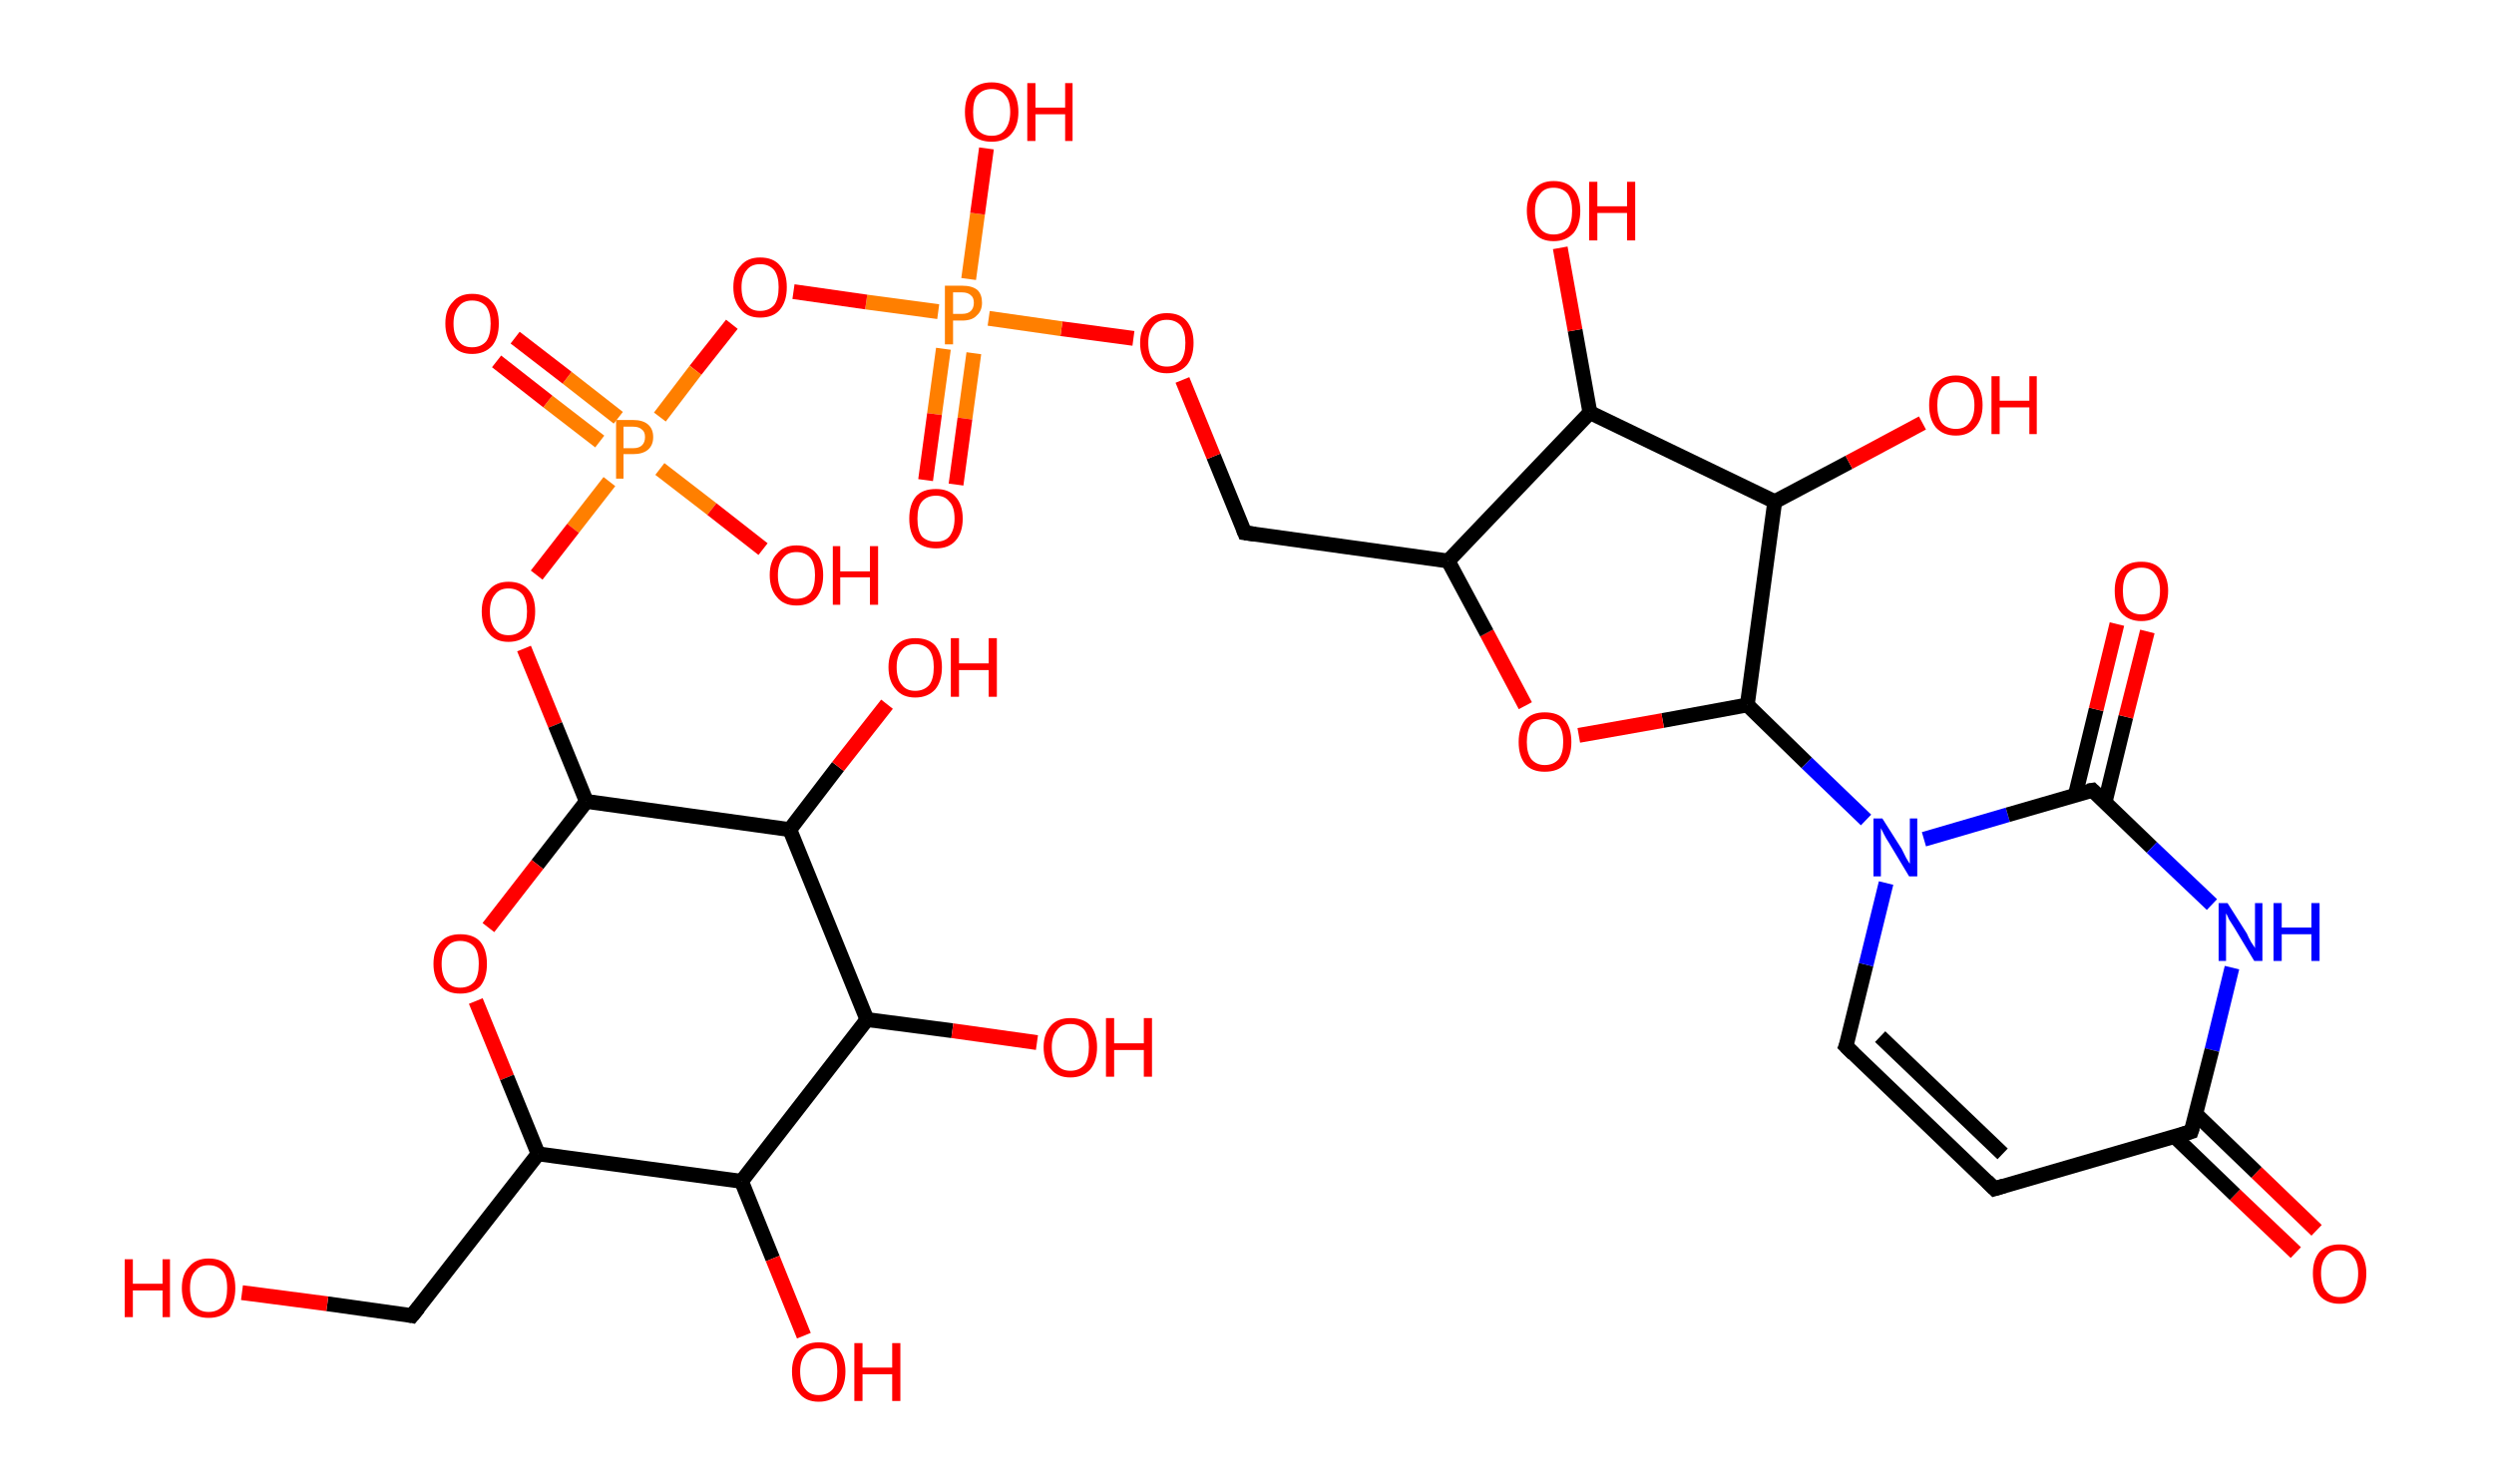 <?xml version='1.0' encoding='ASCII' standalone='yes'?>
<svg xmlns="http://www.w3.org/2000/svg" xmlns:rdkit="http://www.rdkit.org/xml" xmlns:xlink="http://www.w3.org/1999/xlink" version="1.1" baseProfile="full" xml:space="preserve" width="336px" height="200px" viewBox="0 0 336 200">
<!-- END OF HEADER -->
<rect style="opacity:1.0;fill:#FFFFFF;stroke:none" width="336.0" height="200.0" x="0.0" y="0.0"> </rect>
<path class="bond-0 atom-0 atom-1" d="M 309.3,168.8 L 301.1,161.0" style="fill:none;fill-rule:evenodd;stroke:#FF0000;stroke-width:2.0px;stroke-linecap:butt;stroke-linejoin:miter;stroke-opacity:1"/>
<path class="bond-0 atom-0 atom-1" d="M 301.1,161.0 L 292.9,153.1" style="fill:none;fill-rule:evenodd;stroke:#000000;stroke-width:2.0px;stroke-linecap:butt;stroke-linejoin:miter;stroke-opacity:1"/>
<path class="bond-0 atom-0 atom-1" d="M 312.1,165.8 L 304.0,158.0" style="fill:none;fill-rule:evenodd;stroke:#FF0000;stroke-width:2.0px;stroke-linecap:butt;stroke-linejoin:miter;stroke-opacity:1"/>
<path class="bond-0 atom-0 atom-1" d="M 304.0,158.0 L 295.8,150.1" style="fill:none;fill-rule:evenodd;stroke:#000000;stroke-width:2.0px;stroke-linecap:butt;stroke-linejoin:miter;stroke-opacity:1"/>
<path class="bond-1 atom-1 atom-2" d="M 295.2,152.5 L 268.7,160.2" style="fill:none;fill-rule:evenodd;stroke:#000000;stroke-width:2.0px;stroke-linecap:butt;stroke-linejoin:miter;stroke-opacity:1"/>
<path class="bond-2 atom-2 atom-3" d="M 268.7,160.2 L 248.7,141.0" style="fill:none;fill-rule:evenodd;stroke:#000000;stroke-width:2.0px;stroke-linecap:butt;stroke-linejoin:miter;stroke-opacity:1"/>
<path class="bond-2 atom-2 atom-3" d="M 269.8,155.5 L 253.3,139.7" style="fill:none;fill-rule:evenodd;stroke:#000000;stroke-width:2.0px;stroke-linecap:butt;stroke-linejoin:miter;stroke-opacity:1"/>
<path class="bond-3 atom-3 atom-4" d="M 248.7,141.0 L 251.4,130.0" style="fill:none;fill-rule:evenodd;stroke:#000000;stroke-width:2.0px;stroke-linecap:butt;stroke-linejoin:miter;stroke-opacity:1"/>
<path class="bond-3 atom-3 atom-4" d="M 251.4,130.0 L 254.1,119.0" style="fill:none;fill-rule:evenodd;stroke:#0000FF;stroke-width:2.0px;stroke-linecap:butt;stroke-linejoin:miter;stroke-opacity:1"/>
<path class="bond-4 atom-4 atom-5" d="M 251.4,110.5 L 243.4,102.8" style="fill:none;fill-rule:evenodd;stroke:#0000FF;stroke-width:2.0px;stroke-linecap:butt;stroke-linejoin:miter;stroke-opacity:1"/>
<path class="bond-4 atom-4 atom-5" d="M 243.4,102.8 L 235.4,95.0" style="fill:none;fill-rule:evenodd;stroke:#000000;stroke-width:2.0px;stroke-linecap:butt;stroke-linejoin:miter;stroke-opacity:1"/>
<path class="bond-5 atom-5 atom-6" d="M 235.4,95.0 L 224.0,97.1" style="fill:none;fill-rule:evenodd;stroke:#000000;stroke-width:2.0px;stroke-linecap:butt;stroke-linejoin:miter;stroke-opacity:1"/>
<path class="bond-5 atom-5 atom-6" d="M 224.0,97.1 L 212.7,99.1" style="fill:none;fill-rule:evenodd;stroke:#FF0000;stroke-width:2.0px;stroke-linecap:butt;stroke-linejoin:miter;stroke-opacity:1"/>
<path class="bond-6 atom-6 atom-7" d="M 205.5,95.1 L 200.3,85.3" style="fill:none;fill-rule:evenodd;stroke:#FF0000;stroke-width:2.0px;stroke-linecap:butt;stroke-linejoin:miter;stroke-opacity:1"/>
<path class="bond-6 atom-6 atom-7" d="M 200.3,85.3 L 195.1,75.6" style="fill:none;fill-rule:evenodd;stroke:#000000;stroke-width:2.0px;stroke-linecap:butt;stroke-linejoin:miter;stroke-opacity:1"/>
<path class="bond-7 atom-7 atom-8" d="M 195.1,75.6 L 167.7,71.8" style="fill:none;fill-rule:evenodd;stroke:#000000;stroke-width:2.0px;stroke-linecap:butt;stroke-linejoin:miter;stroke-opacity:1"/>
<path class="bond-8 atom-8 atom-9" d="M 167.7,71.8 L 163.5,61.5" style="fill:none;fill-rule:evenodd;stroke:#000000;stroke-width:2.0px;stroke-linecap:butt;stroke-linejoin:miter;stroke-opacity:1"/>
<path class="bond-8 atom-8 atom-9" d="M 163.5,61.5 L 159.3,51.2" style="fill:none;fill-rule:evenodd;stroke:#FF0000;stroke-width:2.0px;stroke-linecap:butt;stroke-linejoin:miter;stroke-opacity:1"/>
<path class="bond-9 atom-9 atom-10" d="M 152.7,45.6 L 143.0,44.3" style="fill:none;fill-rule:evenodd;stroke:#FF0000;stroke-width:2.0px;stroke-linecap:butt;stroke-linejoin:miter;stroke-opacity:1"/>
<path class="bond-9 atom-9 atom-10" d="M 143.0,44.3 L 133.2,42.9" style="fill:none;fill-rule:evenodd;stroke:#FF7F00;stroke-width:2.0px;stroke-linecap:butt;stroke-linejoin:miter;stroke-opacity:1"/>
<path class="bond-10 atom-10 atom-11" d="M 127.1,47.0 L 125.9,55.8" style="fill:none;fill-rule:evenodd;stroke:#FF7F00;stroke-width:2.0px;stroke-linecap:butt;stroke-linejoin:miter;stroke-opacity:1"/>
<path class="bond-10 atom-10 atom-11" d="M 125.9,55.8 L 124.7,64.7" style="fill:none;fill-rule:evenodd;stroke:#FF0000;stroke-width:2.0px;stroke-linecap:butt;stroke-linejoin:miter;stroke-opacity:1"/>
<path class="bond-10 atom-10 atom-11" d="M 131.2,47.6 L 130.0,56.4" style="fill:none;fill-rule:evenodd;stroke:#FF7F00;stroke-width:2.0px;stroke-linecap:butt;stroke-linejoin:miter;stroke-opacity:1"/>
<path class="bond-10 atom-10 atom-11" d="M 130.0,56.4 L 128.8,65.3" style="fill:none;fill-rule:evenodd;stroke:#FF0000;stroke-width:2.0px;stroke-linecap:butt;stroke-linejoin:miter;stroke-opacity:1"/>
<path class="bond-11 atom-10 atom-12" d="M 130.5,37.6 L 131.7,28.8" style="fill:none;fill-rule:evenodd;stroke:#FF7F00;stroke-width:2.0px;stroke-linecap:butt;stroke-linejoin:miter;stroke-opacity:1"/>
<path class="bond-11 atom-10 atom-12" d="M 131.7,28.8 L 132.9,20.0" style="fill:none;fill-rule:evenodd;stroke:#FF0000;stroke-width:2.0px;stroke-linecap:butt;stroke-linejoin:miter;stroke-opacity:1"/>
<path class="bond-12 atom-10 atom-13" d="M 126.4,42.0 L 116.7,40.7" style="fill:none;fill-rule:evenodd;stroke:#FF7F00;stroke-width:2.0px;stroke-linecap:butt;stroke-linejoin:miter;stroke-opacity:1"/>
<path class="bond-12 atom-10 atom-13" d="M 116.7,40.7 L 106.9,39.3" style="fill:none;fill-rule:evenodd;stroke:#FF0000;stroke-width:2.0px;stroke-linecap:butt;stroke-linejoin:miter;stroke-opacity:1"/>
<path class="bond-13 atom-13 atom-14" d="M 98.6,43.7 L 93.7,49.9" style="fill:none;fill-rule:evenodd;stroke:#FF0000;stroke-width:2.0px;stroke-linecap:butt;stroke-linejoin:miter;stroke-opacity:1"/>
<path class="bond-13 atom-13 atom-14" d="M 93.7,49.9 L 88.9,56.2" style="fill:none;fill-rule:evenodd;stroke:#FF7F00;stroke-width:2.0px;stroke-linecap:butt;stroke-linejoin:miter;stroke-opacity:1"/>
<path class="bond-14 atom-14 atom-15" d="M 83.3,56.3 L 76.4,50.9" style="fill:none;fill-rule:evenodd;stroke:#FF7F00;stroke-width:2.0px;stroke-linecap:butt;stroke-linejoin:miter;stroke-opacity:1"/>
<path class="bond-14 atom-14 atom-15" d="M 76.4,50.9 L 69.4,45.5" style="fill:none;fill-rule:evenodd;stroke:#FF0000;stroke-width:2.0px;stroke-linecap:butt;stroke-linejoin:miter;stroke-opacity:1"/>
<path class="bond-14 atom-14 atom-15" d="M 80.8,59.5 L 73.8,54.1" style="fill:none;fill-rule:evenodd;stroke:#FF7F00;stroke-width:2.0px;stroke-linecap:butt;stroke-linejoin:miter;stroke-opacity:1"/>
<path class="bond-14 atom-14 atom-15" d="M 73.8,54.1 L 66.9,48.7" style="fill:none;fill-rule:evenodd;stroke:#FF0000;stroke-width:2.0px;stroke-linecap:butt;stroke-linejoin:miter;stroke-opacity:1"/>
<path class="bond-15 atom-14 atom-16" d="M 88.9,63.2 L 95.9,68.6" style="fill:none;fill-rule:evenodd;stroke:#FF7F00;stroke-width:2.0px;stroke-linecap:butt;stroke-linejoin:miter;stroke-opacity:1"/>
<path class="bond-15 atom-14 atom-16" d="M 95.9,68.6 L 102.8,74.0" style="fill:none;fill-rule:evenodd;stroke:#FF0000;stroke-width:2.0px;stroke-linecap:butt;stroke-linejoin:miter;stroke-opacity:1"/>
<path class="bond-16 atom-14 atom-17" d="M 82.1,64.9 L 77.2,71.2" style="fill:none;fill-rule:evenodd;stroke:#FF7F00;stroke-width:2.0px;stroke-linecap:butt;stroke-linejoin:miter;stroke-opacity:1"/>
<path class="bond-16 atom-14 atom-17" d="M 77.2,71.2 L 72.3,77.5" style="fill:none;fill-rule:evenodd;stroke:#FF0000;stroke-width:2.0px;stroke-linecap:butt;stroke-linejoin:miter;stroke-opacity:1"/>
<path class="bond-17 atom-17 atom-18" d="M 70.6,87.4 L 74.8,97.7" style="fill:none;fill-rule:evenodd;stroke:#FF0000;stroke-width:2.0px;stroke-linecap:butt;stroke-linejoin:miter;stroke-opacity:1"/>
<path class="bond-17 atom-17 atom-18" d="M 74.8,97.7 L 79.0,108.0" style="fill:none;fill-rule:evenodd;stroke:#000000;stroke-width:2.0px;stroke-linecap:butt;stroke-linejoin:miter;stroke-opacity:1"/>
<path class="bond-18 atom-18 atom-19" d="M 79.0,108.0 L 72.4,116.5" style="fill:none;fill-rule:evenodd;stroke:#000000;stroke-width:2.0px;stroke-linecap:butt;stroke-linejoin:miter;stroke-opacity:1"/>
<path class="bond-18 atom-18 atom-19" d="M 72.4,116.5 L 65.8,125.0" style="fill:none;fill-rule:evenodd;stroke:#FF0000;stroke-width:2.0px;stroke-linecap:butt;stroke-linejoin:miter;stroke-opacity:1"/>
<path class="bond-19 atom-19 atom-20" d="M 64.1,134.9 L 68.3,145.2" style="fill:none;fill-rule:evenodd;stroke:#FF0000;stroke-width:2.0px;stroke-linecap:butt;stroke-linejoin:miter;stroke-opacity:1"/>
<path class="bond-19 atom-19 atom-20" d="M 68.3,145.2 L 72.5,155.5" style="fill:none;fill-rule:evenodd;stroke:#000000;stroke-width:2.0px;stroke-linecap:butt;stroke-linejoin:miter;stroke-opacity:1"/>
<path class="bond-20 atom-20 atom-21" d="M 72.5,155.5 L 55.5,177.3" style="fill:none;fill-rule:evenodd;stroke:#000000;stroke-width:2.0px;stroke-linecap:butt;stroke-linejoin:miter;stroke-opacity:1"/>
<path class="bond-21 atom-21 atom-22" d="M 55.5,177.3 L 44.1,175.7" style="fill:none;fill-rule:evenodd;stroke:#000000;stroke-width:2.0px;stroke-linecap:butt;stroke-linejoin:miter;stroke-opacity:1"/>
<path class="bond-21 atom-21 atom-22" d="M 44.1,175.7 L 32.6,174.2" style="fill:none;fill-rule:evenodd;stroke:#FF0000;stroke-width:2.0px;stroke-linecap:butt;stroke-linejoin:miter;stroke-opacity:1"/>
<path class="bond-22 atom-20 atom-23" d="M 72.5,155.5 L 99.9,159.2" style="fill:none;fill-rule:evenodd;stroke:#000000;stroke-width:2.0px;stroke-linecap:butt;stroke-linejoin:miter;stroke-opacity:1"/>
<path class="bond-23 atom-23 atom-24" d="M 99.9,159.2 L 104.1,169.6" style="fill:none;fill-rule:evenodd;stroke:#000000;stroke-width:2.0px;stroke-linecap:butt;stroke-linejoin:miter;stroke-opacity:1"/>
<path class="bond-23 atom-23 atom-24" d="M 104.1,169.6 L 108.3,180.0" style="fill:none;fill-rule:evenodd;stroke:#FF0000;stroke-width:2.0px;stroke-linecap:butt;stroke-linejoin:miter;stroke-opacity:1"/>
<path class="bond-24 atom-23 atom-25" d="M 99.9,159.2 L 116.8,137.4" style="fill:none;fill-rule:evenodd;stroke:#000000;stroke-width:2.0px;stroke-linecap:butt;stroke-linejoin:miter;stroke-opacity:1"/>
<path class="bond-25 atom-25 atom-26" d="M 116.8,137.4 L 128.3,138.9" style="fill:none;fill-rule:evenodd;stroke:#000000;stroke-width:2.0px;stroke-linecap:butt;stroke-linejoin:miter;stroke-opacity:1"/>
<path class="bond-25 atom-25 atom-26" d="M 128.3,138.9 L 139.7,140.5" style="fill:none;fill-rule:evenodd;stroke:#FF0000;stroke-width:2.0px;stroke-linecap:butt;stroke-linejoin:miter;stroke-opacity:1"/>
<path class="bond-26 atom-25 atom-27" d="M 116.8,137.4 L 106.4,111.8" style="fill:none;fill-rule:evenodd;stroke:#000000;stroke-width:2.0px;stroke-linecap:butt;stroke-linejoin:miter;stroke-opacity:1"/>
<path class="bond-27 atom-27 atom-28" d="M 106.4,111.8 L 112.9,103.3" style="fill:none;fill-rule:evenodd;stroke:#000000;stroke-width:2.0px;stroke-linecap:butt;stroke-linejoin:miter;stroke-opacity:1"/>
<path class="bond-27 atom-27 atom-28" d="M 112.9,103.3 L 119.5,94.9" style="fill:none;fill-rule:evenodd;stroke:#FF0000;stroke-width:2.0px;stroke-linecap:butt;stroke-linejoin:miter;stroke-opacity:1"/>
<path class="bond-28 atom-7 atom-29" d="M 195.1,75.6 L 214.2,55.6" style="fill:none;fill-rule:evenodd;stroke:#000000;stroke-width:2.0px;stroke-linecap:butt;stroke-linejoin:miter;stroke-opacity:1"/>
<path class="bond-29 atom-29 atom-30" d="M 214.2,55.6 L 212.2,44.5" style="fill:none;fill-rule:evenodd;stroke:#000000;stroke-width:2.0px;stroke-linecap:butt;stroke-linejoin:miter;stroke-opacity:1"/>
<path class="bond-29 atom-29 atom-30" d="M 212.2,44.5 L 210.2,33.4" style="fill:none;fill-rule:evenodd;stroke:#FF0000;stroke-width:2.0px;stroke-linecap:butt;stroke-linejoin:miter;stroke-opacity:1"/>
<path class="bond-30 atom-29 atom-31" d="M 214.2,55.6 L 239.1,67.6" style="fill:none;fill-rule:evenodd;stroke:#000000;stroke-width:2.0px;stroke-linecap:butt;stroke-linejoin:miter;stroke-opacity:1"/>
<path class="bond-31 atom-31 atom-32" d="M 239.1,67.6 L 249.1,62.3" style="fill:none;fill-rule:evenodd;stroke:#000000;stroke-width:2.0px;stroke-linecap:butt;stroke-linejoin:miter;stroke-opacity:1"/>
<path class="bond-31 atom-31 atom-32" d="M 249.1,62.3 L 259.0,57.0" style="fill:none;fill-rule:evenodd;stroke:#FF0000;stroke-width:2.0px;stroke-linecap:butt;stroke-linejoin:miter;stroke-opacity:1"/>
<path class="bond-32 atom-4 atom-33" d="M 259.2,113.1 L 270.5,109.8" style="fill:none;fill-rule:evenodd;stroke:#0000FF;stroke-width:2.0px;stroke-linecap:butt;stroke-linejoin:miter;stroke-opacity:1"/>
<path class="bond-32 atom-4 atom-33" d="M 270.5,109.8 L 281.9,106.5" style="fill:none;fill-rule:evenodd;stroke:#000000;stroke-width:2.0px;stroke-linecap:butt;stroke-linejoin:miter;stroke-opacity:1"/>
<path class="bond-33 atom-33 atom-34" d="M 283.6,108.1 L 286.4,96.6" style="fill:none;fill-rule:evenodd;stroke:#000000;stroke-width:2.0px;stroke-linecap:butt;stroke-linejoin:miter;stroke-opacity:1"/>
<path class="bond-33 atom-33 atom-34" d="M 286.4,96.6 L 289.3,85.1" style="fill:none;fill-rule:evenodd;stroke:#FF0000;stroke-width:2.0px;stroke-linecap:butt;stroke-linejoin:miter;stroke-opacity:1"/>
<path class="bond-33 atom-33 atom-34" d="M 279.6,107.1 L 282.4,95.6" style="fill:none;fill-rule:evenodd;stroke:#000000;stroke-width:2.0px;stroke-linecap:butt;stroke-linejoin:miter;stroke-opacity:1"/>
<path class="bond-33 atom-33 atom-34" d="M 282.4,95.6 L 285.2,84.1" style="fill:none;fill-rule:evenodd;stroke:#FF0000;stroke-width:2.0px;stroke-linecap:butt;stroke-linejoin:miter;stroke-opacity:1"/>
<path class="bond-34 atom-33 atom-35" d="M 281.9,106.5 L 289.9,114.2" style="fill:none;fill-rule:evenodd;stroke:#000000;stroke-width:2.0px;stroke-linecap:butt;stroke-linejoin:miter;stroke-opacity:1"/>
<path class="bond-34 atom-33 atom-35" d="M 289.9,114.2 L 298.0,121.9" style="fill:none;fill-rule:evenodd;stroke:#0000FF;stroke-width:2.0px;stroke-linecap:butt;stroke-linejoin:miter;stroke-opacity:1"/>
<path class="bond-35 atom-35 atom-1" d="M 300.7,130.4 L 298.0,141.5" style="fill:none;fill-rule:evenodd;stroke:#0000FF;stroke-width:2.0px;stroke-linecap:butt;stroke-linejoin:miter;stroke-opacity:1"/>
<path class="bond-35 atom-35 atom-1" d="M 298.0,141.5 L 295.2,152.5" style="fill:none;fill-rule:evenodd;stroke:#000000;stroke-width:2.0px;stroke-linecap:butt;stroke-linejoin:miter;stroke-opacity:1"/>
<path class="bond-36 atom-31 atom-5" d="M 239.1,67.6 L 235.4,95.0" style="fill:none;fill-rule:evenodd;stroke:#000000;stroke-width:2.0px;stroke-linecap:butt;stroke-linejoin:miter;stroke-opacity:1"/>
<path class="bond-37 atom-27 atom-18" d="M 106.4,111.8 L 79.0,108.0" style="fill:none;fill-rule:evenodd;stroke:#000000;stroke-width:2.0px;stroke-linecap:butt;stroke-linejoin:miter;stroke-opacity:1"/>
<path d="M 293.9,152.9 L 295.2,152.5 L 295.4,151.9" style="fill:none;stroke:#000000;stroke-width:2.0px;stroke-linecap:butt;stroke-linejoin:miter;stroke-opacity:1;"/>
<path d="M 270.0,159.8 L 268.7,160.2 L 267.7,159.2" style="fill:none;stroke:#000000;stroke-width:2.0px;stroke-linecap:butt;stroke-linejoin:miter;stroke-opacity:1;"/>
<path d="M 249.7,142.0 L 248.7,141.0 L 248.9,140.5" style="fill:none;stroke:#000000;stroke-width:2.0px;stroke-linecap:butt;stroke-linejoin:miter;stroke-opacity:1;"/>
<path d="M 169.1,72.0 L 167.7,71.8 L 167.5,71.3" style="fill:none;stroke:#000000;stroke-width:2.0px;stroke-linecap:butt;stroke-linejoin:miter;stroke-opacity:1;"/>
<path d="M 56.4,176.2 L 55.5,177.3 L 55.0,177.2" style="fill:none;stroke:#000000;stroke-width:2.0px;stroke-linecap:butt;stroke-linejoin:miter;stroke-opacity:1;"/>
<path d="M 281.3,106.6 L 281.9,106.5 L 282.3,106.9" style="fill:none;stroke:#000000;stroke-width:2.0px;stroke-linecap:butt;stroke-linejoin:miter;stroke-opacity:1;"/>
<path class="atom-0" d="M 311.6 171.6 Q 311.6 169.8, 312.5 168.7 Q 313.5 167.7, 315.2 167.7 Q 316.9 167.7, 317.9 168.7 Q 318.8 169.8, 318.8 171.6 Q 318.8 173.5, 317.9 174.6 Q 316.9 175.7, 315.2 175.7 Q 313.5 175.7, 312.5 174.6 Q 311.6 173.5, 311.6 171.6 M 315.2 174.8 Q 316.4 174.8, 317.0 174.0 Q 317.7 173.2, 317.7 171.6 Q 317.7 170.1, 317.0 169.3 Q 316.4 168.5, 315.2 168.5 Q 314.0 168.5, 313.4 169.3 Q 312.7 170.1, 312.7 171.6 Q 312.7 173.2, 313.4 174.0 Q 314.0 174.8, 315.2 174.8 " fill="#FF0000"/>
<path class="atom-4" d="M 253.6 110.3 L 256.2 114.4 Q 256.4 114.8, 256.8 115.6 Q 257.2 116.3, 257.3 116.4 L 257.3 110.3 L 258.3 110.3 L 258.3 118.1 L 257.2 118.1 L 254.5 113.6 Q 254.1 113.0, 253.8 112.4 Q 253.5 111.8, 253.4 111.6 L 253.4 118.1 L 252.4 118.1 L 252.4 110.3 L 253.6 110.3 " fill="#0000FF"/>
<path class="atom-6" d="M 204.6 100.0 Q 204.6 98.1, 205.5 97.0 Q 206.4 96.0, 208.1 96.0 Q 209.9 96.0, 210.8 97.0 Q 211.7 98.1, 211.7 100.0 Q 211.7 101.9, 210.8 103.0 Q 209.9 104.0, 208.1 104.0 Q 206.4 104.0, 205.5 103.0 Q 204.6 101.9, 204.6 100.0 M 208.1 103.1 Q 209.3 103.1, 210.0 102.3 Q 210.6 101.5, 210.6 100.0 Q 210.6 98.4, 210.0 97.7 Q 209.3 96.9, 208.1 96.9 Q 207.0 96.9, 206.3 97.6 Q 205.7 98.4, 205.7 100.0 Q 205.7 101.5, 206.3 102.3 Q 207.0 103.1, 208.1 103.1 " fill="#FF0000"/>
<path class="atom-9" d="M 153.6 46.2 Q 153.6 44.4, 154.6 43.3 Q 155.5 42.2, 157.2 42.2 Q 159.0 42.2, 159.9 43.3 Q 160.8 44.4, 160.8 46.2 Q 160.8 48.1, 159.9 49.2 Q 158.9 50.3, 157.2 50.3 Q 155.5 50.3, 154.6 49.2 Q 153.6 48.1, 153.6 46.2 M 157.2 49.4 Q 158.4 49.4, 159.1 48.6 Q 159.7 47.8, 159.7 46.2 Q 159.7 44.7, 159.1 43.9 Q 158.4 43.1, 157.2 43.1 Q 156.0 43.1, 155.4 43.9 Q 154.7 44.7, 154.7 46.2 Q 154.7 47.8, 155.4 48.6 Q 156.0 49.4, 157.2 49.4 " fill="#FF0000"/>
<path class="atom-10" d="M 129.6 38.5 Q 131.0 38.5, 131.7 39.1 Q 132.3 39.7, 132.3 40.8 Q 132.3 41.9, 131.6 42.5 Q 131.0 43.2, 129.6 43.2 L 128.4 43.2 L 128.4 46.4 L 127.3 46.4 L 127.3 38.5 L 129.6 38.5 M 129.6 42.3 Q 130.4 42.3, 130.8 41.9 Q 131.2 41.5, 131.2 40.8 Q 131.2 40.1, 130.8 39.8 Q 130.4 39.4, 129.6 39.4 L 128.4 39.4 L 128.4 42.3 L 129.6 42.3 " fill="#FF7F00"/>
<path class="atom-11" d="M 122.5 69.9 Q 122.5 68.0, 123.4 66.9 Q 124.3 65.9, 126.1 65.9 Q 127.8 65.9, 128.7 66.9 Q 129.7 68.0, 129.7 69.9 Q 129.7 71.8, 128.7 72.9 Q 127.8 73.9, 126.1 73.9 Q 124.4 73.9, 123.4 72.9 Q 122.5 71.8, 122.5 69.9 M 126.1 73.0 Q 127.3 73.0, 127.9 72.3 Q 128.6 71.4, 128.6 69.9 Q 128.6 68.3, 127.9 67.6 Q 127.3 66.8, 126.1 66.8 Q 124.9 66.8, 124.2 67.6 Q 123.6 68.3, 123.6 69.9 Q 123.6 71.5, 124.2 72.3 Q 124.9 73.0, 126.1 73.0 " fill="#FF0000"/>
<path class="atom-12" d="M 130.0 15.1 Q 130.0 13.2, 130.9 12.1 Q 131.9 11.1, 133.6 11.1 Q 135.3 11.1, 136.3 12.1 Q 137.2 13.2, 137.2 15.1 Q 137.2 17.0, 136.2 18.1 Q 135.3 19.1, 133.6 19.1 Q 131.9 19.1, 130.9 18.1 Q 130.0 17.0, 130.0 15.1 M 133.6 18.3 Q 134.8 18.3, 135.4 17.5 Q 136.1 16.6, 136.1 15.1 Q 136.1 13.5, 135.4 12.8 Q 134.8 12.0, 133.6 12.0 Q 132.4 12.0, 131.7 12.8 Q 131.1 13.5, 131.1 15.1 Q 131.1 16.7, 131.7 17.5 Q 132.4 18.3, 133.6 18.3 " fill="#FF0000"/>
<path class="atom-12" d="M 138.4 11.2 L 139.5 11.2 L 139.5 14.5 L 143.5 14.5 L 143.5 11.2 L 144.5 11.2 L 144.5 19.0 L 143.5 19.0 L 143.5 15.4 L 139.5 15.4 L 139.5 19.0 L 138.4 19.0 L 138.4 11.2 " fill="#FF0000"/>
<path class="atom-13" d="M 98.8 38.7 Q 98.8 36.8, 99.8 35.8 Q 100.7 34.7, 102.4 34.7 Q 104.2 34.7, 105.1 35.8 Q 106.0 36.8, 106.0 38.7 Q 106.0 40.6, 105.1 41.7 Q 104.2 42.8, 102.4 42.8 Q 100.7 42.8, 99.8 41.7 Q 98.8 40.6, 98.8 38.7 M 102.4 41.9 Q 103.6 41.9, 104.3 41.1 Q 104.9 40.3, 104.9 38.7 Q 104.9 37.2, 104.3 36.4 Q 103.6 35.6, 102.4 35.6 Q 101.2 35.6, 100.6 36.4 Q 99.9 37.2, 99.9 38.7 Q 99.9 40.3, 100.6 41.1 Q 101.2 41.9, 102.4 41.9 " fill="#FF0000"/>
<path class="atom-14" d="M 85.3 56.6 Q 86.6 56.6, 87.3 57.2 Q 88.0 57.8, 88.0 58.9 Q 88.0 60.0, 87.3 60.6 Q 86.6 61.2, 85.3 61.2 L 84.0 61.2 L 84.0 64.5 L 83.0 64.5 L 83.0 56.6 L 85.3 56.6 M 85.3 60.4 Q 86.1 60.4, 86.5 60.0 Q 86.9 59.6, 86.9 58.9 Q 86.9 58.2, 86.5 57.9 Q 86.1 57.5, 85.3 57.5 L 84.0 57.5 L 84.0 60.4 L 85.3 60.4 " fill="#FF7F00"/>
<path class="atom-15" d="M 60.0 43.6 Q 60.0 41.7, 61.0 40.7 Q 61.9 39.6, 63.6 39.6 Q 65.4 39.6, 66.3 40.7 Q 67.2 41.7, 67.2 43.6 Q 67.2 45.5, 66.3 46.6 Q 65.3 47.7, 63.6 47.7 Q 61.9 47.7, 61.0 46.6 Q 60.0 45.5, 60.0 43.6 M 63.6 46.8 Q 64.8 46.8, 65.5 46.0 Q 66.1 45.2, 66.1 43.6 Q 66.1 42.1, 65.5 41.3 Q 64.8 40.5, 63.6 40.5 Q 62.4 40.5, 61.8 41.3 Q 61.1 42.1, 61.1 43.6 Q 61.1 45.2, 61.8 46.0 Q 62.4 46.8, 63.6 46.8 " fill="#FF0000"/>
<path class="atom-16" d="M 103.7 77.5 Q 103.7 75.6, 104.7 74.6 Q 105.6 73.5, 107.3 73.5 Q 109.1 73.5, 110.0 74.6 Q 110.9 75.6, 110.9 77.5 Q 110.9 79.4, 110.0 80.5 Q 109.1 81.6, 107.3 81.6 Q 105.6 81.6, 104.7 80.5 Q 103.7 79.4, 103.7 77.5 M 107.3 80.7 Q 108.5 80.7, 109.2 79.9 Q 109.8 79.1, 109.8 77.5 Q 109.8 76.0, 109.2 75.2 Q 108.5 74.4, 107.3 74.4 Q 106.1 74.4, 105.5 75.2 Q 104.8 76.0, 104.8 77.5 Q 104.8 79.1, 105.5 79.9 Q 106.1 80.7, 107.3 80.7 " fill="#FF0000"/>
<path class="atom-16" d="M 112.2 73.6 L 113.2 73.6 L 113.2 77.0 L 117.2 77.0 L 117.2 73.6 L 118.3 73.6 L 118.3 81.5 L 117.2 81.5 L 117.2 77.8 L 113.2 77.8 L 113.2 81.5 L 112.2 81.5 L 112.2 73.6 " fill="#FF0000"/>
<path class="atom-17" d="M 64.9 82.4 Q 64.9 80.5, 65.9 79.5 Q 66.8 78.4, 68.5 78.4 Q 70.3 78.4, 71.2 79.5 Q 72.1 80.5, 72.1 82.4 Q 72.1 84.3, 71.2 85.4 Q 70.2 86.5, 68.5 86.5 Q 66.8 86.5, 65.9 85.4 Q 64.9 84.3, 64.9 82.4 M 68.5 85.6 Q 69.7 85.6, 70.4 84.8 Q 71.0 84.0, 71.0 82.4 Q 71.0 80.9, 70.4 80.1 Q 69.7 79.3, 68.5 79.3 Q 67.3 79.3, 66.7 80.1 Q 66.0 80.9, 66.0 82.4 Q 66.0 84.0, 66.7 84.8 Q 67.3 85.6, 68.5 85.6 " fill="#FF0000"/>
<path class="atom-19" d="M 58.4 129.9 Q 58.4 128.0, 59.4 126.9 Q 60.3 125.9, 62.0 125.9 Q 63.8 125.9, 64.7 126.9 Q 65.6 128.0, 65.6 129.9 Q 65.6 131.8, 64.7 132.9 Q 63.7 133.9, 62.0 133.9 Q 60.3 133.9, 59.4 132.9 Q 58.4 131.8, 58.4 129.9 M 62.0 133.1 Q 63.2 133.1, 63.9 132.3 Q 64.5 131.5, 64.5 129.9 Q 64.5 128.3, 63.9 127.6 Q 63.2 126.8, 62.0 126.8 Q 60.8 126.8, 60.2 127.6 Q 59.5 128.3, 59.5 129.9 Q 59.5 131.5, 60.2 132.3 Q 60.8 133.1, 62.0 133.1 " fill="#FF0000"/>
<path class="atom-22" d="M 16.8 169.7 L 17.9 169.7 L 17.9 173.0 L 21.9 173.0 L 21.9 169.7 L 22.9 169.7 L 22.9 177.5 L 21.9 177.5 L 21.9 173.9 L 17.9 173.9 L 17.9 177.5 L 16.8 177.5 L 16.8 169.7 " fill="#FF0000"/>
<path class="atom-22" d="M 24.5 173.6 Q 24.5 171.7, 25.5 170.7 Q 26.4 169.6, 28.1 169.6 Q 29.9 169.6, 30.8 170.7 Q 31.7 171.7, 31.7 173.6 Q 31.7 175.5, 30.8 176.6 Q 29.8 177.6, 28.1 177.6 Q 26.4 177.6, 25.5 176.6 Q 24.5 175.5, 24.5 173.6 M 28.1 176.8 Q 29.3 176.8, 30.0 176.0 Q 30.6 175.2, 30.6 173.6 Q 30.6 172.0, 30.0 171.3 Q 29.3 170.5, 28.1 170.5 Q 26.9 170.5, 26.3 171.3 Q 25.6 172.0, 25.6 173.6 Q 25.6 175.2, 26.3 176.0 Q 26.9 176.8, 28.1 176.8 " fill="#FF0000"/>
<path class="atom-24" d="M 106.7 184.8 Q 106.7 183.0, 107.7 181.9 Q 108.6 180.9, 110.3 180.9 Q 112.1 180.9, 113.0 181.9 Q 113.9 183.0, 113.9 184.8 Q 113.9 186.7, 113.0 187.8 Q 112.0 188.9, 110.3 188.9 Q 108.6 188.9, 107.7 187.8 Q 106.7 186.8, 106.7 184.8 M 110.3 188.0 Q 111.5 188.0, 112.2 187.2 Q 112.8 186.4, 112.8 184.8 Q 112.8 183.3, 112.2 182.5 Q 111.5 181.7, 110.3 181.7 Q 109.1 181.7, 108.5 182.5 Q 107.8 183.3, 107.8 184.8 Q 107.8 186.4, 108.5 187.2 Q 109.1 188.0, 110.3 188.0 " fill="#FF0000"/>
<path class="atom-24" d="M 115.1 181.0 L 116.2 181.0 L 116.2 184.3 L 120.2 184.3 L 120.2 181.0 L 121.3 181.0 L 121.3 188.8 L 120.2 188.8 L 120.2 185.2 L 116.2 185.2 L 116.2 188.8 L 115.1 188.8 L 115.1 181.0 " fill="#FF0000"/>
<path class="atom-26" d="M 140.6 141.1 Q 140.6 139.3, 141.6 138.2 Q 142.5 137.2, 144.2 137.2 Q 146.0 137.2, 146.9 138.2 Q 147.8 139.3, 147.8 141.1 Q 147.8 143.0, 146.9 144.1 Q 145.9 145.2, 144.2 145.2 Q 142.5 145.2, 141.6 144.1 Q 140.6 143.1, 140.6 141.1 M 144.2 144.3 Q 145.4 144.3, 146.1 143.5 Q 146.7 142.7, 146.7 141.1 Q 146.7 139.6, 146.1 138.8 Q 145.4 138.0, 144.2 138.0 Q 143.0 138.0, 142.4 138.8 Q 141.7 139.6, 141.7 141.1 Q 141.7 142.7, 142.4 143.5 Q 143.0 144.3, 144.2 144.3 " fill="#FF0000"/>
<path class="atom-26" d="M 149.0 137.2 L 150.1 137.2 L 150.1 140.6 L 154.1 140.6 L 154.1 137.2 L 155.2 137.2 L 155.2 145.1 L 154.1 145.1 L 154.1 141.5 L 150.1 141.5 L 150.1 145.1 L 149.0 145.1 L 149.0 137.2 " fill="#FF0000"/>
<path class="atom-28" d="M 119.7 89.9 Q 119.7 88.1, 120.7 87.0 Q 121.6 86.0, 123.3 86.0 Q 125.1 86.0, 126.0 87.0 Q 126.9 88.1, 126.9 89.9 Q 126.9 91.8, 126.0 92.9 Q 125.0 94.0, 123.3 94.0 Q 121.6 94.0, 120.7 92.9 Q 119.7 91.8, 119.7 89.9 M 123.3 93.1 Q 124.5 93.1, 125.2 92.3 Q 125.8 91.5, 125.8 89.9 Q 125.8 88.4, 125.2 87.6 Q 124.5 86.8, 123.3 86.8 Q 122.1 86.8, 121.5 87.6 Q 120.8 88.4, 120.8 89.9 Q 120.8 91.5, 121.5 92.3 Q 122.1 93.1, 123.3 93.1 " fill="#FF0000"/>
<path class="atom-28" d="M 128.1 86.0 L 129.2 86.0 L 129.2 89.4 L 133.2 89.4 L 133.2 86.0 L 134.3 86.0 L 134.3 93.9 L 133.2 93.9 L 133.2 90.3 L 129.2 90.3 L 129.2 93.9 L 128.1 93.9 L 128.1 86.0 " fill="#FF0000"/>
<path class="atom-30" d="M 205.7 28.4 Q 205.7 26.5, 206.7 25.5 Q 207.6 24.4, 209.3 24.4 Q 211.1 24.4, 212.0 25.5 Q 212.9 26.5, 212.9 28.4 Q 212.9 30.3, 212.0 31.4 Q 211.0 32.5, 209.3 32.5 Q 207.6 32.5, 206.7 31.4 Q 205.7 30.3, 205.7 28.4 M 209.3 31.6 Q 210.5 31.6, 211.2 30.8 Q 211.8 30.0, 211.8 28.4 Q 211.8 26.9, 211.2 26.1 Q 210.5 25.3, 209.3 25.3 Q 208.1 25.3, 207.5 26.1 Q 206.8 26.9, 206.8 28.4 Q 206.8 30.0, 207.5 30.8 Q 208.1 31.6, 209.3 31.6 " fill="#FF0000"/>
<path class="atom-30" d="M 214.1 24.5 L 215.2 24.5 L 215.2 27.8 L 219.2 27.8 L 219.2 24.5 L 220.3 24.5 L 220.3 32.4 L 219.2 32.4 L 219.2 28.7 L 215.2 28.7 L 215.2 32.4 L 214.1 32.4 L 214.1 24.5 " fill="#FF0000"/>
<path class="atom-32" d="M 259.9 54.6 Q 259.9 52.7, 260.8 51.7 Q 261.8 50.6, 263.5 50.6 Q 265.2 50.6, 266.2 51.7 Q 267.1 52.7, 267.1 54.6 Q 267.1 56.5, 266.1 57.6 Q 265.2 58.7, 263.5 58.7 Q 261.8 58.7, 260.8 57.6 Q 259.9 56.5, 259.9 54.6 M 263.5 57.8 Q 264.7 57.8, 265.3 57.0 Q 266.0 56.2, 266.0 54.6 Q 266.0 53.1, 265.3 52.3 Q 264.7 51.5, 263.5 51.5 Q 262.3 51.5, 261.6 52.3 Q 261.0 53.1, 261.0 54.6 Q 261.0 56.2, 261.6 57.0 Q 262.3 57.8, 263.5 57.8 " fill="#FF0000"/>
<path class="atom-32" d="M 268.3 50.7 L 269.4 50.7 L 269.4 54.0 L 273.4 54.0 L 273.4 50.7 L 274.4 50.7 L 274.4 58.5 L 273.4 58.5 L 273.4 54.9 L 269.4 54.9 L 269.4 58.5 L 268.3 58.5 L 268.3 50.7 " fill="#FF0000"/>
<path class="atom-34" d="M 284.9 79.6 Q 284.9 77.8, 285.8 76.7 Q 286.7 75.7, 288.5 75.7 Q 290.2 75.7, 291.1 76.7 Q 292.1 77.8, 292.1 79.6 Q 292.1 81.5, 291.1 82.6 Q 290.2 83.7, 288.5 83.7 Q 286.8 83.7, 285.8 82.6 Q 284.9 81.6, 284.9 79.6 M 288.5 82.8 Q 289.7 82.8, 290.3 82.0 Q 291.0 81.2, 291.0 79.6 Q 291.0 78.1, 290.3 77.3 Q 289.7 76.5, 288.5 76.5 Q 287.3 76.5, 286.6 77.3 Q 286.0 78.1, 286.0 79.6 Q 286.0 81.2, 286.6 82.0 Q 287.3 82.8, 288.5 82.8 " fill="#FF0000"/>
<path class="atom-35" d="M 300.1 121.7 L 302.7 125.8 Q 302.9 126.3, 303.3 127.0 Q 303.8 127.7, 303.8 127.8 L 303.8 121.7 L 304.8 121.7 L 304.8 129.5 L 303.7 129.5 L 301.0 125.0 Q 300.7 124.5, 300.3 123.9 Q 300.0 123.2, 299.9 123.1 L 299.9 129.5 L 298.9 129.5 L 298.9 121.7 L 300.1 121.7 " fill="#0000FF"/>
<path class="atom-35" d="M 306.3 121.7 L 307.4 121.7 L 307.4 125.0 L 311.4 125.0 L 311.4 121.7 L 312.5 121.7 L 312.5 129.5 L 311.4 129.5 L 311.4 125.9 L 307.4 125.9 L 307.4 129.5 L 306.3 129.5 L 306.3 121.7 " fill="#0000FF"/>
</svg>
